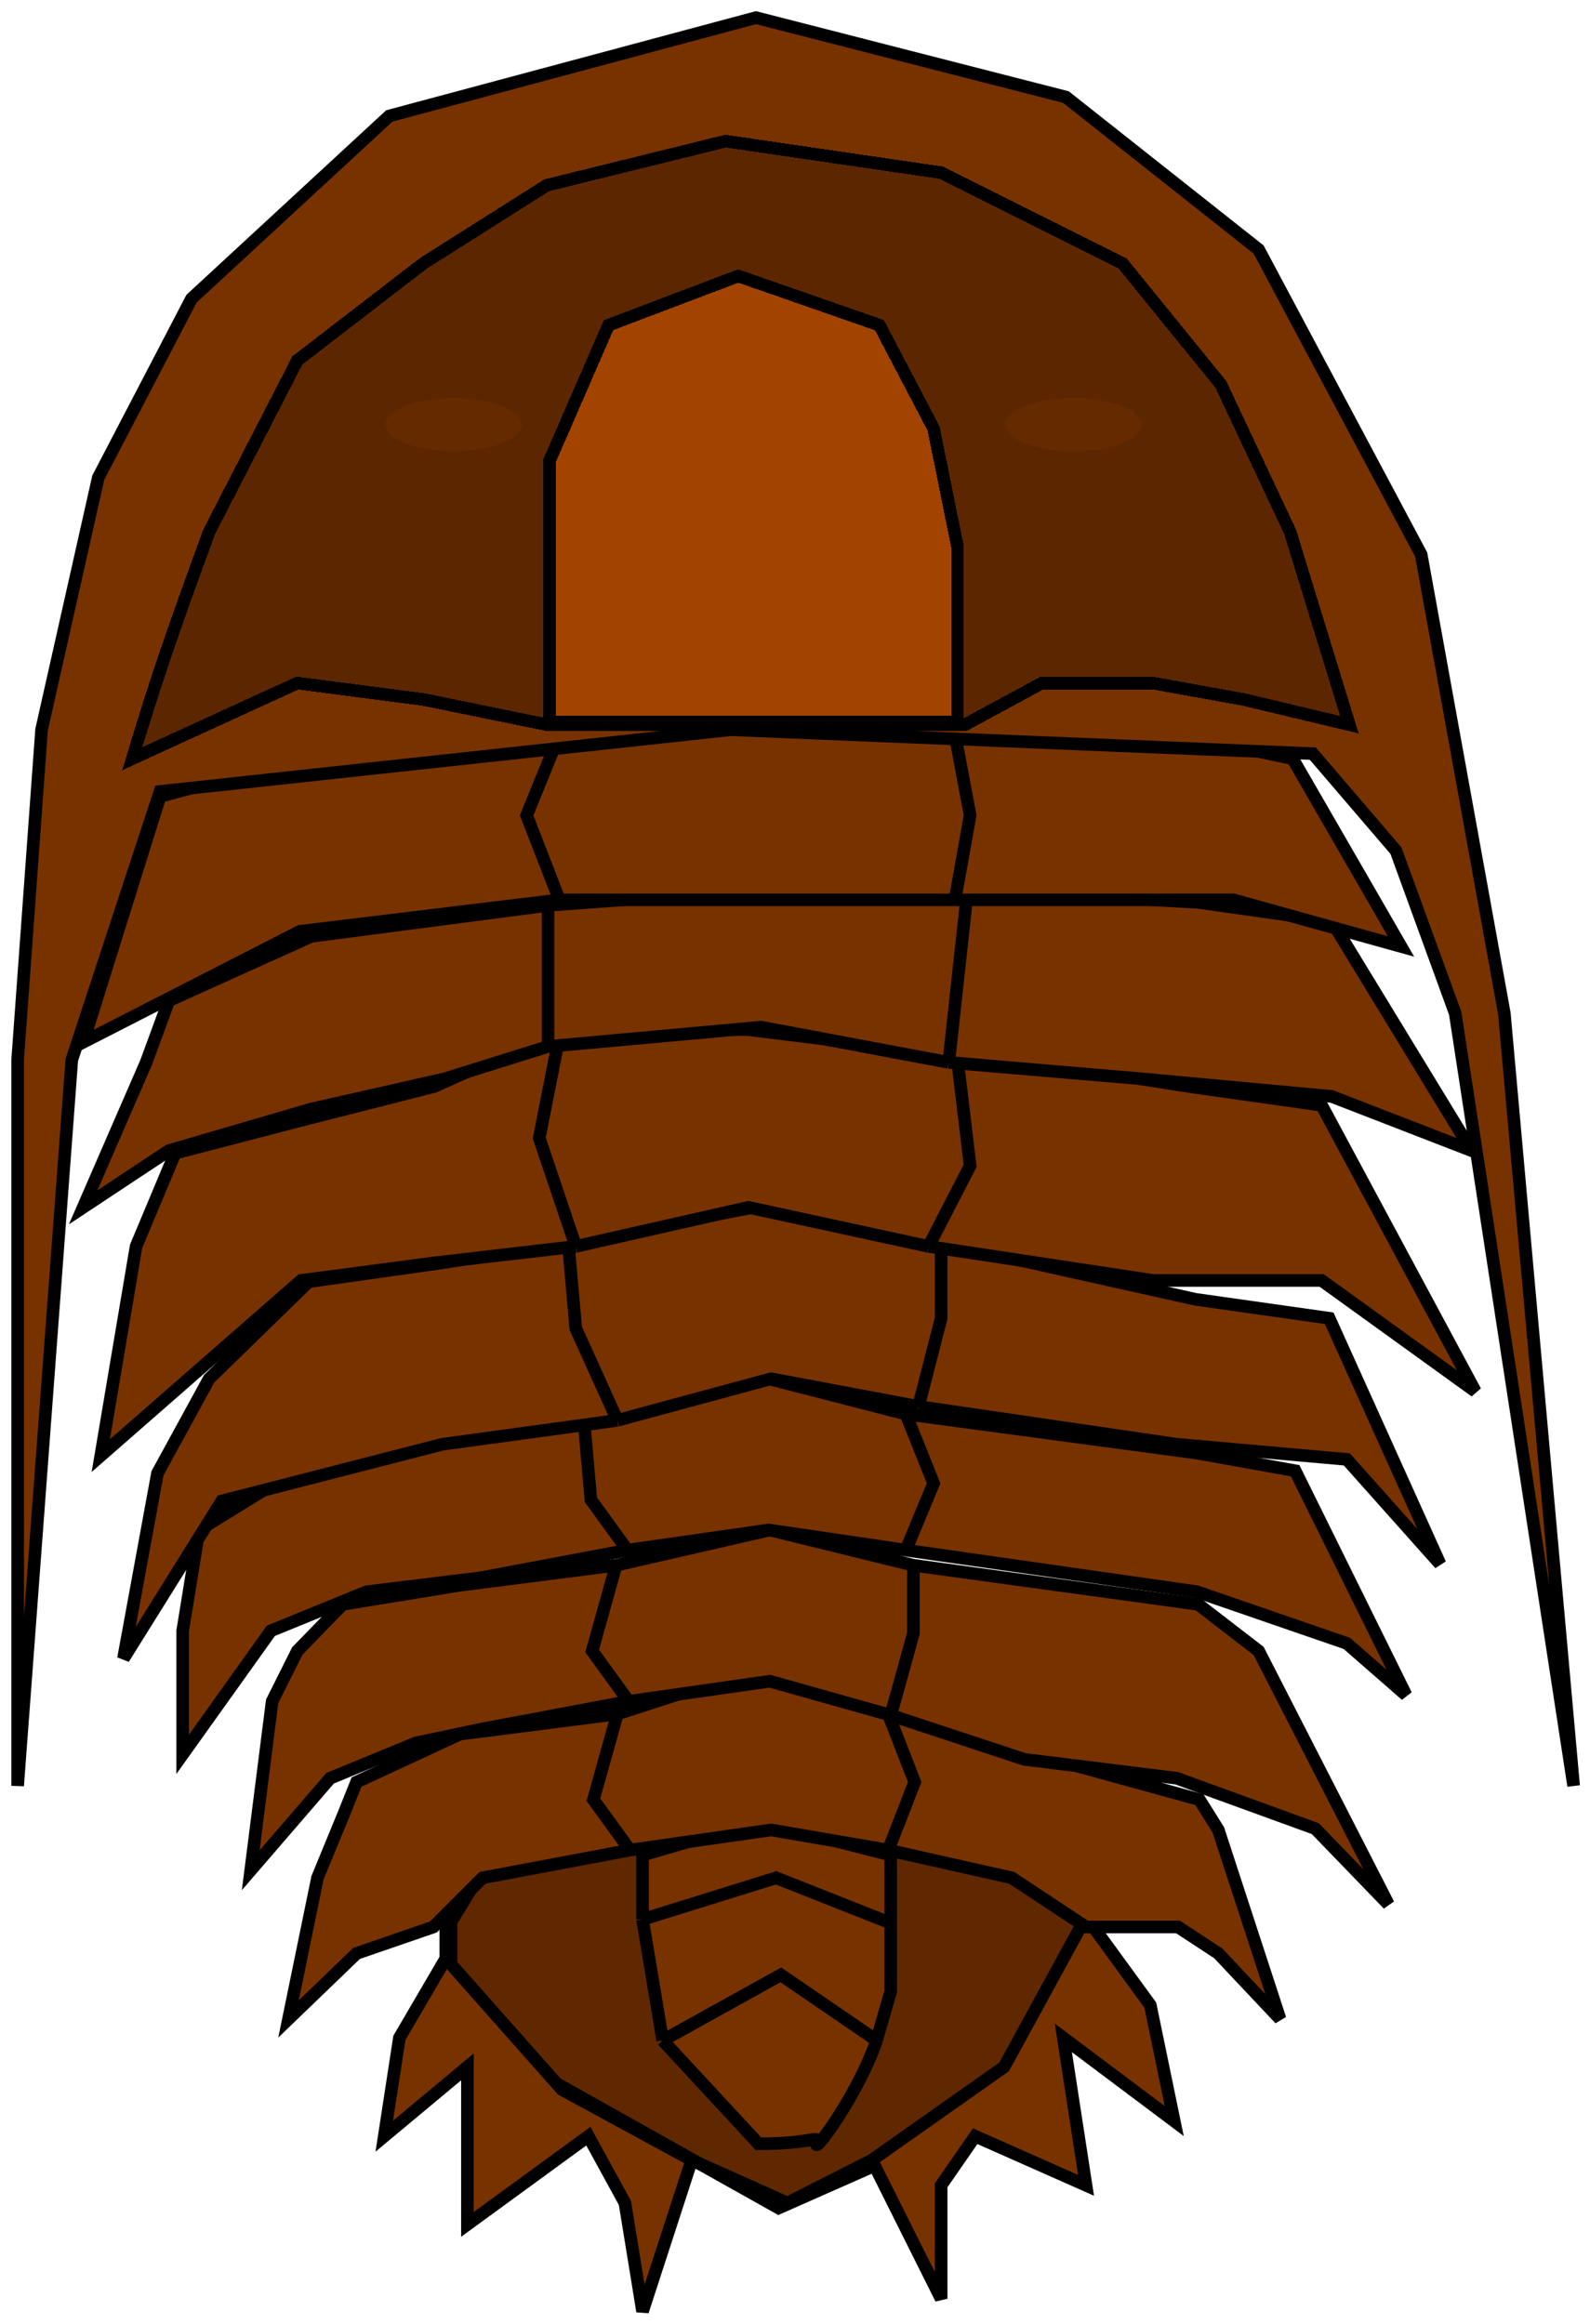 <svg width="631" height="922" viewBox="0 0 631 922" fill="none" xmlns="http://www.w3.org/2000/svg">
<g filter="url(#filter0_d_2_60)">
<path d="M179 778V758.5L191.5 738L248 728L309 720.5L352 728L396.5 738L432 758.5L402.5 821L352 853L309 872L218 821L179 778Z" fill="#783200"/>
<path d="M179 778V758.5L191.5 738L248 728L309 720.5L352 728L396.5 738L432 758.5L402.5 821L352 853L309 872L218 821L179 778Z" fill="black" fill-opacity="0.2"/>
<path d="M179 778V758.5L191.5 738L248 728L309 720.5L352 728L396.5 738L432 758.5L402.5 821L352 853L309 872L218 821L179 778Z" stroke="black" stroke-width="5"/>
</g>
<g filter="url(#filter1_d_2_60)">
<path d="M301 846.5L263 805.5L255 757.5V732L301 718.5L353.5 732V759V786L347.875 805.5C341 826 323.2 850.5 324 846.5C324.8 842.5 324 846.5 301 846.5Z" fill="#783200"/>
<path d="M263 805.5L301 846.5C324 846.5 324.8 842.5 324 846.5C323.2 850.5 341 826 347.875 805.5M263 805.5L255 757.5M263 805.5L309.875 779.5L347.875 805.5M347.875 805.5L353.5 786V759M255 757.5V732L301 718.5L353.5 732V759M255 757.5L308 741L353.5 759" stroke="black" stroke-width="5"/>
</g>
<g filter="url(#filter2_d_2_60)">
<path d="M185.5 815.999L152.5 843.499L158.5 804.499L176.922 772.999L223 824.999L274.5 852.999L312.5 869.999L346 852.999L398.5 815.999L431 756.499L456.5 791.499L466 837.499L422 804.499L431 862.999L387 843.499L373.5 862.999V907.999L346 852.999L312.5 869.999L274.5 852.999L255 912.999L248 869.999L233.5 843.499L185.5 878.499V815.999Z" fill="#783200"/>
<path d="M176.922 756.499V772.999M274.5 852.999L255 912.999L248 869.999L233.5 843.499L185.5 878.499V815.999L152.5 843.499L158.5 804.499L176.922 772.999M274.5 852.999L223 824.999L176.922 772.999M274.5 852.999L312.5 869.999L346 852.999M346 852.999L373.5 907.999V862.999L387 843.499L431 862.999L422 804.499L466 837.499L456.5 791.499L431 756.499L398.5 815.999L346 852.999Z" stroke="black" stroke-width="5"/>
</g>
<g filter="url(#filter3_d_2_60)">
<path d="M483.5 721.999L508 796.999L483.5 770.999L467.5 760.499H431L401.5 740.999L352.5 729.999L306 721.999L250 729.999L191.5 740.999L172 760.499L141.5 770.999L114.5 796.999L126 740.999L136.5 715.499L141.5 702.999L182.5 683.999L245 675.999L299 658.499L352.5 675.999L476 709.999L483.5 721.999Z" fill="#783200"/>
<path d="M245 675.999L299 658.499L352.5 675.999M245 675.999L182.5 683.999L141.5 702.999L136.5 715.499L126 740.999L114.5 796.999L141.5 770.999L172 760.499L191.5 740.999L250 729.999M245 675.999L235.5 709.999L250 729.999M352.5 675.999L476 709.999L483.5 721.999L508 796.999L483.5 770.999L467.5 760.499H431L401.5 740.999L352.5 729.999M352.5 675.999L363 702.999L352.5 729.999M352.5 729.999L306 721.999L250 729.999" stroke="black" stroke-width="5"/>
</g>
<g filter="url(#filter4_d_2_60)">
<path d="M499.5 651L551 751.5L522 721.5L467 701.5L406.5 694L353.5 676.5L305.5 663L249.5 671L191 682L165 687.5L131 701.5L99.5 738L108 671L118 651L136 632.5L182 625L244.5 617L305.5 603L362.5 617L475.5 632.5L499.5 651Z" fill="#783200"/>
<path d="M244.5 617L305.5 603L362.5 617M244.5 617L182 625L136 632.5L118 651L108 671L99.5 738L131 701.5L165 687.5L191 682L249.5 671M244.5 617L235 651L249.5 671M362.5 617L475.5 632.5L499.5 651L551 751.5L522 721.5L467 701.5L406.5 694L353.5 676.5M362.5 617V644L353.5 676.5M353.5 676.5L305.5 663L249.5 671" stroke="black" stroke-width="5"/>
</g>
<g filter="url(#filter5_d_2_60)">
<path d="M514 579.5L558 668.5L534.5 648L475 627.5L359.5 611L305 603L249 611L190.5 622L145.5 627.5L107.5 643L72.5 692V643L79 603L128.5 572.5L181.5 565L231.5 557L305 543L359.5 557L475 572.5L514 579.5Z" fill="#783200"/>
<path d="M231.5 557L305 543L359.5 557M231.5 557L181.5 565L128.5 572.5L79 603L72.5 643V692L107.5 643L145.5 627.5L190.5 622L249 611M231.5 557L234.5 591L249 611M359.5 557L475 572.5L514 579.5L558 668.5L534.5 648L475 627.5L359.5 611M359.5 557L370.5 584.5L359.5 611M359.5 611L305 603L249 611" stroke="black" stroke-width="5"/>
</g>
<g filter="url(#filter6_d_2_60)">
<path d="M527.5 519L571.5 616.5L534.5 575L467 569L364.5 554L306 543L245 559.5L175.499 569L87.999 591.5L48.999 654L62.499 580.5L82.999 543L122.499 504.5L175.499 497L225.5 489L299 475L373.5 489L474.5 511.5L527.5 519Z" fill="#783200"/>
<path d="M225.5 489L299 475L373.5 489M225.5 489L175.499 497L122.499 504.5L82.999 543L62.499 580.5L48.999 654L87.999 591.5L175.499 569L245 559.5M225.5 489L228.5 523L245 559.5M373.5 489L474.5 511.5L527.5 519L571.5 616.5L534.5 575L467 569L364.5 554M373.5 489V519L364.5 554M364.5 554L306 543L245 559.5" stroke="black" stroke-width="5"/>
</g>
<g filter="url(#filter7_d_2_60)">
<path d="M524.499 434.5L585.499 548L524.499 504H457.499L368.499 490.5L296.999 475L228.499 490.5L172.499 497L119.499 504L39.999 573.5L53.999 490.5L69.499 453.5L119.499 440.5L172.499 427L222.499 404.5H296.999L361.499 412.5H379.499L471.499 427L524.499 434.5Z" fill="#783200"/>
<path d="M222.499 404.5H296.999L361.499 412.5H379.499M222.499 404.5L172.499 427L119.499 440.5L69.499 453.5L53.999 490.5L39.999 573.5L119.499 504L172.499 497L228.499 490.5M222.499 404.5L213.999 447.5L228.499 490.5M379.499 412.5L471.499 427L524.499 434.5L585.499 548L524.499 504H457.499L368.499 490.5M379.499 412.5L384.999 458.5L368.499 490.5M368.499 490.5L296.999 475L228.499 490.5" stroke="black" stroke-width="5"/>
</g>
<g filter="url(#filter8_d_2_60)">
<path d="M528.5 361.499L584 452.499L528.5 430.999L453 423.999L376.5 417.499L302 403.499L217.5 411.179L176.5 423.999L123.5 435.999L67 452.499L33 474.999L58 417.499L67 392.999L123.5 367.499L217.5 355.179L302 348.999H384L475.5 353.999L528.5 361.499Z" fill="#783200"/>
<path d="M217.5 355.179V411.179M217.5 355.179L123.5 367.499L67 392.999L58 417.499L33 474.999L67 452.499L123.5 435.999L176.5 423.999L217.5 411.179M217.5 355.179L302 348.999H384M384 348.999L376.5 417.499M384 348.999L475.5 353.999L528.5 361.499L584 452.499L528.5 430.999L453 423.999L376.5 417.499M376.5 417.499L302 403.499L217.5 411.179" stroke="black" stroke-width="5"/>
</g>
<g filter="url(#filter9_d_2_60)">
<path d="M33 409.5L63.5 312L119 297L222 287.5L298 282.5L379 287.5H468L513 297L556 371.5L489.5 353H379H222L119 365.5L33 409.5Z" fill="#783200"/>
<path d="M222 287.5L298 282.5L379 287.5M222 287.5L119 297L63.5 312L33 409.5L119 365.5L222 353M222 287.5L209 319.5L222 353M379 287.5H468L513 297L556 371.5L489.5 353H379M379 287.5L385 319.5L379 353M379 353H222" stroke="black" stroke-width="5"/>
</g>
<g filter="url(#filter10_d_2_60)">
<path d="M28.5 416.5L7 704.5V416.5L16.5 285.5L39 185.5L76 114.5L154.5 42L300 3L423 34.5L499.5 95L564 216L597 398L624.5 704.5L577.5 398L554 333.5L521 295L290 285.5L63.5 310L28.5 416.5Z" fill="#783200"/>
<path d="M28.5 416.5L7 704.5V416.5L16.5 285.5L39 185.5L76 114.5L154.5 42L300 3L423 34.5L499.5 95L564 216L597 398L624.5 704.5L577.5 398L554 333.5L521 295L290 285.5L63.5 310L28.5 416.5Z" stroke="black" stroke-width="5"/>
</g>
<g filter="url(#filter11_d_2_60)">
<path d="M83 207C68.5 246.5 61.5 267 52.5 297L118 267L168 273.5L217 283.5H383L413.5 267H457.5L493.5 273.5L535.501 283.5L512 207L484.5 148.5L445.5 100.5L373.5 64.5L288 52L217 69.5L168 100.5L118 139L83 207Z" fill="#461D00" fill-opacity="0.55" shape-rendering="crispEdges"/>
<path d="M83 207C68.5 246.5 61.5 267 52.5 297L118 267L168 273.5L217 283.5H383L413.5 267H457.5L493.5 273.5L535.501 283.5L512 207L484.5 148.5L445.5 100.5L373.5 64.5L288 52L217 69.5L168 100.5L118 139L83 207Z" stroke="black" stroke-width="5" shape-rendering="crispEdges"/>
</g>
<g filter="url(#filter12_d_2_60)">
<path d="M218 225.001V282.501H380V213.001L370.5 166.001L349 125L293 105.5L241.5 125L218 179.001V225.001Z" fill="#B64C00" fill-opacity="0.78" shape-rendering="crispEdges"/>
<path d="M218 225.001V282.501H380V213.001L370.5 166.001L349 125L293 105.5L241.5 125L218 179.001V225.001Z" stroke="black" stroke-width="5" shape-rendering="crispEdges"/>
</g>
<g filter="url(#filter13_d_2_60)">
<ellipse cx="180" cy="164.5" rx="27" ry="10.5" fill="#652A00"/>
</g>
<g filter="url(#filter14_d_2_60)">
<ellipse cx="426" cy="164.5" rx="27" ry="10.5" fill="#652A00"/>
</g>
<defs>
<filter id="filter0_d_2_60" x="172.5" y="717.973" width="266.743" height="164.818" filterUnits="userSpaceOnUse" color-interpolation-filters="sRGB">
<feFlood flood-opacity="0" result="BackgroundImageFix"/>
<feColorMatrix in="SourceAlpha" type="matrix" values="0 0 0 0 0 0 0 0 0 0 0 0 0 0 0 0 0 0 127 0" result="hardAlpha"/>
<feOffset dy="4"/>
<feGaussianBlur stdDeviation="2"/>
<feComposite in2="hardAlpha" operator="out"/>
<feColorMatrix type="matrix" values="0 0 0 0 0 0 0 0 0 0 0 0 0 0 0 0 0 0 0.25 0"/>
<feBlend mode="normal" in2="BackgroundImageFix" result="effect1_dropShadow_2_60"/>
<feBlend mode="normal" in="SourceGraphic" in2="effect1_dropShadow_2_60" result="shape"/>
</filter>
<filter id="filter1_d_2_60" x="248.5" y="715.907" width="111.5" height="141.526" filterUnits="userSpaceOnUse" color-interpolation-filters="sRGB">
<feFlood flood-opacity="0" result="BackgroundImageFix"/>
<feColorMatrix in="SourceAlpha" type="matrix" values="0 0 0 0 0 0 0 0 0 0 0 0 0 0 0 0 0 0 127 0" result="hardAlpha"/>
<feOffset dy="4"/>
<feGaussianBlur stdDeviation="2"/>
<feComposite in2="hardAlpha" operator="out"/>
<feColorMatrix type="matrix" values="0 0 0 0 0 0 0 0 0 0 0 0 0 0 0 0 0 0 0.25 0"/>
<feBlend mode="normal" in2="BackgroundImageFix" result="effect1_dropShadow_2_60"/>
<feBlend mode="normal" in="SourceGraphic" in2="effect1_dropShadow_2_60" result="shape"/>
</filter>
<filter id="filter2_d_2_60" x="145.024" y="751.838" width="328.76" height="169.934" filterUnits="userSpaceOnUse" color-interpolation-filters="sRGB">
<feFlood flood-opacity="0" result="BackgroundImageFix"/>
<feColorMatrix in="SourceAlpha" type="matrix" values="0 0 0 0 0 0 0 0 0 0 0 0 0 0 0 0 0 0 127 0" result="hardAlpha"/>
<feOffset dy="4"/>
<feGaussianBlur stdDeviation="2"/>
<feComposite in2="hardAlpha" operator="out"/>
<feColorMatrix type="matrix" values="0 0 0 0 0 0 0 0 0 0 0 0 0 0 0 0 0 0 0.25 0"/>
<feBlend mode="normal" in2="BackgroundImageFix" result="effect1_dropShadow_2_60"/>
<feBlend mode="normal" in="SourceGraphic" in2="effect1_dropShadow_2_60" result="shape"/>
</filter>
<filter id="filter3_d_2_60" x="106.43" y="655.87" width="407.946" height="156.519" filterUnits="userSpaceOnUse" color-interpolation-filters="sRGB">
<feFlood flood-opacity="0" result="BackgroundImageFix"/>
<feColorMatrix in="SourceAlpha" type="matrix" values="0 0 0 0 0 0 0 0 0 0 0 0 0 0 0 0 0 0 127 0" result="hardAlpha"/>
<feOffset dy="4"/>
<feGaussianBlur stdDeviation="2"/>
<feComposite in2="hardAlpha" operator="out"/>
<feColorMatrix type="matrix" values="0 0 0 0 0 0 0 0 0 0 0 0 0 0 0 0 0 0 0.25 0"/>
<feBlend mode="normal" in2="BackgroundImageFix" result="effect1_dropShadow_2_60"/>
<feBlend mode="normal" in="SourceGraphic" in2="effect1_dropShadow_2_60" result="shape"/>
</filter>
<filter id="filter4_d_2_60" x="91.977" y="600.43" width="465.248" height="160.807" filterUnits="userSpaceOnUse" color-interpolation-filters="sRGB">
<feFlood flood-opacity="0" result="BackgroundImageFix"/>
<feColorMatrix in="SourceAlpha" type="matrix" values="0 0 0 0 0 0 0 0 0 0 0 0 0 0 0 0 0 0 127 0" result="hardAlpha"/>
<feOffset dy="4"/>
<feGaussianBlur stdDeviation="2"/>
<feComposite in2="hardAlpha" operator="out"/>
<feColorMatrix type="matrix" values="0 0 0 0 0 0 0 0 0 0 0 0 0 0 0 0 0 0 0.25 0"/>
<feBlend mode="normal" in2="BackgroundImageFix" result="effect1_dropShadow_2_60"/>
<feBlend mode="normal" in="SourceGraphic" in2="effect1_dropShadow_2_60" result="shape"/>
</filter>
<filter id="filter5_d_2_60" x="66" y="540.439" width="498.241" height="167.362" filterUnits="userSpaceOnUse" color-interpolation-filters="sRGB">
<feFlood flood-opacity="0" result="BackgroundImageFix"/>
<feColorMatrix in="SourceAlpha" type="matrix" values="0 0 0 0 0 0 0 0 0 0 0 0 0 0 0 0 0 0 127 0" result="hardAlpha"/>
<feOffset dy="4"/>
<feGaussianBlur stdDeviation="2"/>
<feComposite in2="hardAlpha" operator="out"/>
<feColorMatrix type="matrix" values="0 0 0 0 0 0 0 0 0 0 0 0 0 0 0 0 0 0 0.25 0"/>
<feBlend mode="normal" in2="BackgroundImageFix" result="effect1_dropShadow_2_60"/>
<feBlend mode="normal" in="SourceGraphic" in2="effect1_dropShadow_2_60" result="shape"/>
</filter>
<filter id="filter6_d_2_60" x="42.541" y="472.456" width="535.238" height="190.868" filterUnits="userSpaceOnUse" color-interpolation-filters="sRGB">
<feFlood flood-opacity="0" result="BackgroundImageFix"/>
<feColorMatrix in="SourceAlpha" type="matrix" values="0 0 0 0 0 0 0 0 0 0 0 0 0 0 0 0 0 0 127 0" result="hardAlpha"/>
<feOffset dy="4"/>
<feGaussianBlur stdDeviation="2"/>
<feComposite in2="hardAlpha" operator="out"/>
<feColorMatrix type="matrix" values="0 0 0 0 0 0 0 0 0 0 0 0 0 0 0 0 0 0 0.25 0"/>
<feBlend mode="normal" in2="BackgroundImageFix" result="effect1_dropShadow_2_60"/>
<feBlend mode="normal" in="SourceGraphic" in2="effect1_dropShadow_2_60" result="shape"/>
</filter>
<filter id="filter7_d_2_60" x="32.368" y="402" width="559.333" height="185.995" filterUnits="userSpaceOnUse" color-interpolation-filters="sRGB">
<feFlood flood-opacity="0" result="BackgroundImageFix"/>
<feColorMatrix in="SourceAlpha" type="matrix" values="0 0 0 0 0 0 0 0 0 0 0 0 0 0 0 0 0 0 127 0" result="hardAlpha"/>
<feOffset dy="4"/>
<feGaussianBlur stdDeviation="2"/>
<feComposite in2="hardAlpha" operator="out"/>
<feColorMatrix type="matrix" values="0 0 0 0 0 0 0 0 0 0 0 0 0 0 0 0 0 0 0.25 0"/>
<feBlend mode="normal" in2="BackgroundImageFix" result="effect1_dropShadow_2_60"/>
<feBlend mode="normal" in="SourceGraphic" in2="effect1_dropShadow_2_60" result="shape"/>
</filter>
<filter id="filter8_d_2_60" x="23.343" y="346.499" width="570.632" height="143.242" filterUnits="userSpaceOnUse" color-interpolation-filters="sRGB">
<feFlood flood-opacity="0" result="BackgroundImageFix"/>
<feColorMatrix in="SourceAlpha" type="matrix" values="0 0 0 0 0 0 0 0 0 0 0 0 0 0 0 0 0 0 127 0" result="hardAlpha"/>
<feOffset dy="4"/>
<feGaussianBlur stdDeviation="2"/>
<feComposite in2="hardAlpha" operator="out"/>
<feColorMatrix type="matrix" values="0 0 0 0 0 0 0 0 0 0 0 0 0 0 0 0 0 0 0.25 0"/>
<feBlend mode="normal" in2="BackgroundImageFix" result="effect1_dropShadow_2_60"/>
<feBlend mode="normal" in="SourceGraphic" in2="effect1_dropShadow_2_60" result="shape"/>
</filter>
<filter id="filter9_d_2_60" x="24.835" y="279.995" width="540.388" height="142.444" filterUnits="userSpaceOnUse" color-interpolation-filters="sRGB">
<feFlood flood-opacity="0" result="BackgroundImageFix"/>
<feColorMatrix in="SourceAlpha" type="matrix" values="0 0 0 0 0 0 0 0 0 0 0 0 0 0 0 0 0 0 127 0" result="hardAlpha"/>
<feOffset dy="4"/>
<feGaussianBlur stdDeviation="2"/>
<feComposite in2="hardAlpha" operator="out"/>
<feColorMatrix type="matrix" values="0 0 0 0 0 0 0 0 0 0 0 0 0 0 0 0 0 0 0.25 0"/>
<feBlend mode="normal" in2="BackgroundImageFix" result="effect1_dropShadow_2_60"/>
<feBlend mode="normal" in="SourceGraphic" in2="effect1_dropShadow_2_60" result="shape"/>
</filter>
<filter id="filter10_d_2_60" x="0.5" y="0.416" width="630.49" height="712.464" filterUnits="userSpaceOnUse" color-interpolation-filters="sRGB">
<feFlood flood-opacity="0" result="BackgroundImageFix"/>
<feColorMatrix in="SourceAlpha" type="matrix" values="0 0 0 0 0 0 0 0 0 0 0 0 0 0 0 0 0 0 127 0" result="hardAlpha"/>
<feOffset dy="4"/>
<feGaussianBlur stdDeviation="2"/>
<feComposite in2="hardAlpha" operator="out"/>
<feColorMatrix type="matrix" values="0 0 0 0 0 0 0 0 0 0 0 0 0 0 0 0 0 0 0.25 0"/>
<feBlend mode="normal" in2="BackgroundImageFix" result="effect1_dropShadow_2_60"/>
<feBlend mode="normal" in="SourceGraphic" in2="effect1_dropShadow_2_60" result="shape"/>
</filter>
<filter id="filter11_d_2_60" x="44.518" y="49.456" width="498.656" height="260.118" filterUnits="userSpaceOnUse" color-interpolation-filters="sRGB">
<feFlood flood-opacity="0" result="BackgroundImageFix"/>
<feColorMatrix in="SourceAlpha" type="matrix" values="0 0 0 0 0 0 0 0 0 0 0 0 0 0 0 0 0 0 127 0" result="hardAlpha"/>
<feOffset dy="4"/>
<feGaussianBlur stdDeviation="2"/>
<feComposite in2="hardAlpha" operator="out"/>
<feColorMatrix type="matrix" values="0 0 0 0 0 0 0 0 0 0 0 0 0 0 0 0 0 0 0.25 0"/>
<feBlend mode="normal" in2="BackgroundImageFix" result="effect1_dropShadow_2_60"/>
<feBlend mode="normal" in="SourceGraphic" in2="effect1_dropShadow_2_60" result="shape"/>
</filter>
<filter id="filter12_d_2_60" x="211.5" y="102.841" width="175" height="190.16" filterUnits="userSpaceOnUse" color-interpolation-filters="sRGB">
<feFlood flood-opacity="0" result="BackgroundImageFix"/>
<feColorMatrix in="SourceAlpha" type="matrix" values="0 0 0 0 0 0 0 0 0 0 0 0 0 0 0 0 0 0 127 0" result="hardAlpha"/>
<feOffset dy="4"/>
<feGaussianBlur stdDeviation="2"/>
<feComposite in2="hardAlpha" operator="out"/>
<feColorMatrix type="matrix" values="0 0 0 0 0 0 0 0 0 0 0 0 0 0 0 0 0 0 0.25 0"/>
<feBlend mode="normal" in2="BackgroundImageFix" result="effect1_dropShadow_2_60"/>
<feBlend mode="normal" in="SourceGraphic" in2="effect1_dropShadow_2_60" result="shape"/>
</filter>
<filter id="filter13_d_2_60" x="149" y="154" width="62" height="29" filterUnits="userSpaceOnUse" color-interpolation-filters="sRGB">
<feFlood flood-opacity="0" result="BackgroundImageFix"/>
<feColorMatrix in="SourceAlpha" type="matrix" values="0 0 0 0 0 0 0 0 0 0 0 0 0 0 0 0 0 0 127 0" result="hardAlpha"/>
<feOffset dy="4"/>
<feGaussianBlur stdDeviation="2"/>
<feComposite in2="hardAlpha" operator="out"/>
<feColorMatrix type="matrix" values="0 0 0 0 0 0 0 0 0 0 0 0 0 0 0 0 0 0 0.25 0"/>
<feBlend mode="normal" in2="BackgroundImageFix" result="effect1_dropShadow_2_60"/>
<feBlend mode="normal" in="SourceGraphic" in2="effect1_dropShadow_2_60" result="shape"/>
</filter>
<filter id="filter14_d_2_60" x="395" y="154" width="62" height="29" filterUnits="userSpaceOnUse" color-interpolation-filters="sRGB">
<feFlood flood-opacity="0" result="BackgroundImageFix"/>
<feColorMatrix in="SourceAlpha" type="matrix" values="0 0 0 0 0 0 0 0 0 0 0 0 0 0 0 0 0 0 127 0" result="hardAlpha"/>
<feOffset dy="4"/>
<feGaussianBlur stdDeviation="2"/>
<feComposite in2="hardAlpha" operator="out"/>
<feColorMatrix type="matrix" values="0 0 0 0 0 0 0 0 0 0 0 0 0 0 0 0 0 0 0.25 0"/>
<feBlend mode="normal" in2="BackgroundImageFix" result="effect1_dropShadow_2_60"/>
<feBlend mode="normal" in="SourceGraphic" in2="effect1_dropShadow_2_60" result="shape"/>
</filter>
</defs>
</svg>
